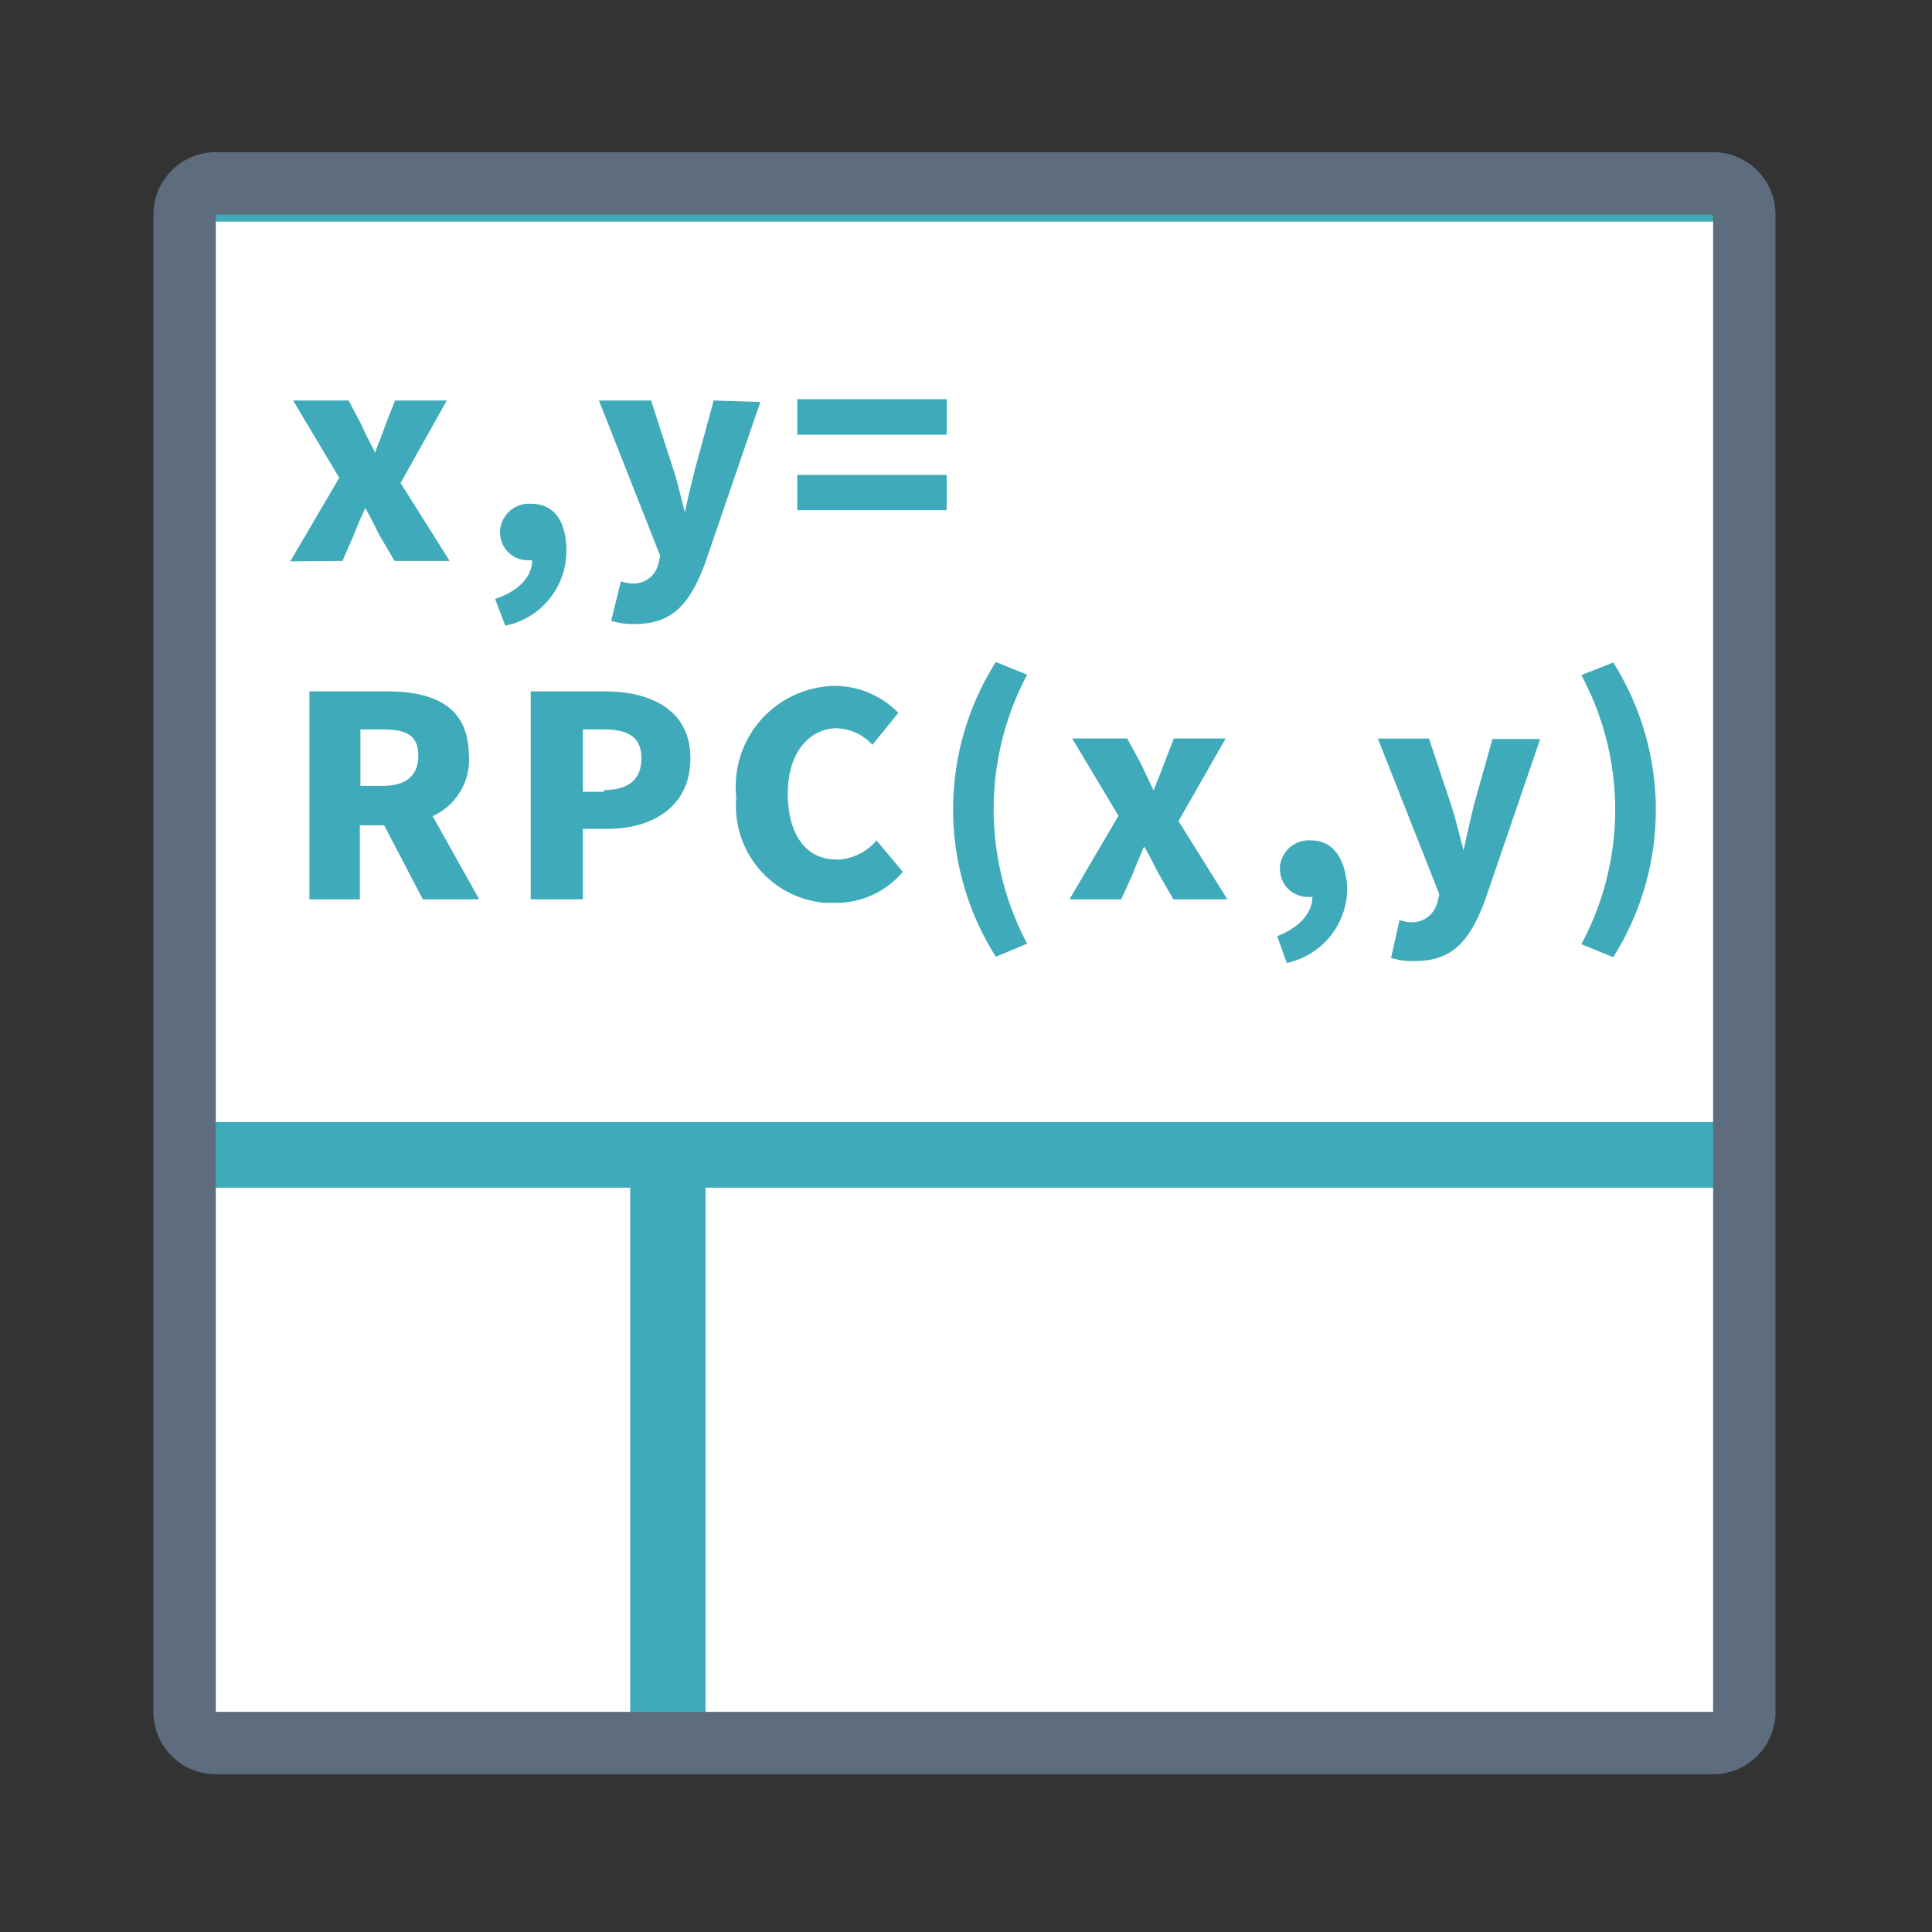 <svg id="图层_1" data-name="图层 1" xmlns="http://www.w3.org/2000/svg" viewBox="0 0 200 200"><rect x="0" y="0" width="200" height="200" fill="#333333" stroke="none"/><path d="M20.61,24.82V175.41A3.59,3.59,0,0,0,24.2,179H174.79a3.59,3.59,0,0,0,3.59-3.59V24.82a3.59,3.59,0,0,0-3.59-3.59H24.2a3.58,3.58,0,0,0-3.59,3.59Z" style="fill:#3fabba"/><rect x="73.04" y="122.95" width="105.34" height="55.05" style="fill:#fff"/><rect x="22.32" y="22.94" width="156.06" height="93.21" style="fill:#fff"/><rect x="22.32" y="122.95" width="42.92" height="55.05" style="fill:#fff"/><path d="M35.45,58.07l1.13-2.59c.4-1,.81-2,1.24-2.89.52.92,1,1.9,1.5,2.89l1.53,2.59h5.7L41.47,50l4.78-8.54H40.89l-1,2.56c-.33.95-.73,1.89-1.06,2.84-.47-1-1-1.89-1.39-2.84l-1.35-2.56H30.34l4.78,8-5.07,8.65ZM58.63,57c0-3-1.24-4.85-3.65-4.85a3,3,0,0,0-3.21,2.76V55A2.87,2.87,0,0,0,54.61,58h.48c0,1.64-1.32,3.17-3.84,4l1.06,2.77A7.88,7.88,0,0,0,58.63,57ZM73.88,41.46,72,48.36c-.4,1.57-.77,3.1-1.1,4.67-.44-1.61-.76-3.17-1.27-4.67l-2.23-6.9H62l6.35,16.1-.21.84a2.63,2.63,0,0,1-2.78,2,4.49,4.49,0,0,1-1.09-.22l-1,4.09a7.77,7.77,0,0,0,2.44.33c3.94,0,5.73-2.12,7.3-6.35l5.7-16.64Zm8.65-.14H98V45H82.53Zm0,7.84H98v3.65H82.53Zm-34,29.05c0-5.25-3.86-6.64-8.5-6.64h-8V93.1h5.22V85.44h2.52l4,7.66h5.84l-4.82-8.61A6.44,6.44,0,0,0,48.55,78.21Zm-8.9,3.14H37.31V75.51h2.34c2.48,0,3.65.66,3.65,2.7S42.09,81.35,39.65,81.35Zm22.92-9.78H54.94V93.1h5.4V85.8H62.9c4.6,0,8.57-2.26,8.57-7.3S67.35,71.57,62.57,71.57Zm0,10.4H60.34V75.51H62.5c2.51,0,3.9.77,3.9,3S65,81.79,62.46,81.79Zm24,7c-3.06,0-5-2.52-5-6.83s2.3-6.75,5.11-6.75a5.27,5.27,0,0,1,3.65,1.71L93,73.8A9.26,9.26,0,0,0,86.47,71,10.43,10.43,0,0,0,76.16,81.55a7.89,7.89,0,0,0,.06,1,10.06,10.06,0,0,0,9.16,10.91c.34,0,.68,0,1,0a9,9,0,0,0,7.08-3.21L90.74,87A5.66,5.66,0,0,1,86.58,89Zm16.54-20.44a28.51,28.51,0,0,0,0,30.51l3.24-1.35a29.71,29.71,0,0,1,0-27.85Zm23.79,7.92h-5.36l-1,2.55c-.36,1-.76,1.9-1.09,2.85l-1.35-2.85-1.39-2.55H111l4.78,8-5.07,8.65h5.36l1.17-2.59c.4-1,.8-2,1.2-2.88.55.91,1,1.9,1.54,2.88l1.49,2.59h5.59L122,85ZM135.74,87a3,3,0,0,0-3.24,2.73,1.21,1.21,0,0,1,0,.19,2.88,2.88,0,0,0,2.84,2.93h.52c0,1.65-1.35,3.18-3.65,4.06l1,2.77a7.89,7.89,0,0,0,6.25-7.81C139.28,88.87,138,87,135.74,87Zm16.83-3.64c-.37,1.56-.73,3.1-1.06,4.67-.44-1.61-.8-3.18-1.28-4.67l-2.3-6.9h-5.29L149,92.59l-.22.88a2.7,2.7,0,0,1-2.77,2,4.71,4.71,0,0,1-1.13-.22L144,99.16a7.26,7.26,0,0,0,2.45.33c3.94,0,5.73-2.12,7.3-6.35l5.69-16.64H154.5ZM163.7,69.89a29.43,29.43,0,0,1,0,27.85L167,99.09a28.59,28.59,0,0,0,0-30.51Z" style="fill:#3fabba"/><path d="M22.34,15.75h155a6.46,6.46,0,0,1,6.46,6.46v155a6.46,6.46,0,0,1-6.46,6.46h-155a6.46,6.46,0,0,1-6.46-6.46v-155A6.46,6.46,0,0,1,22.34,15.75Zm0,6.46v155h155v-155Z" style="fill:#5d6d7e"/></svg>